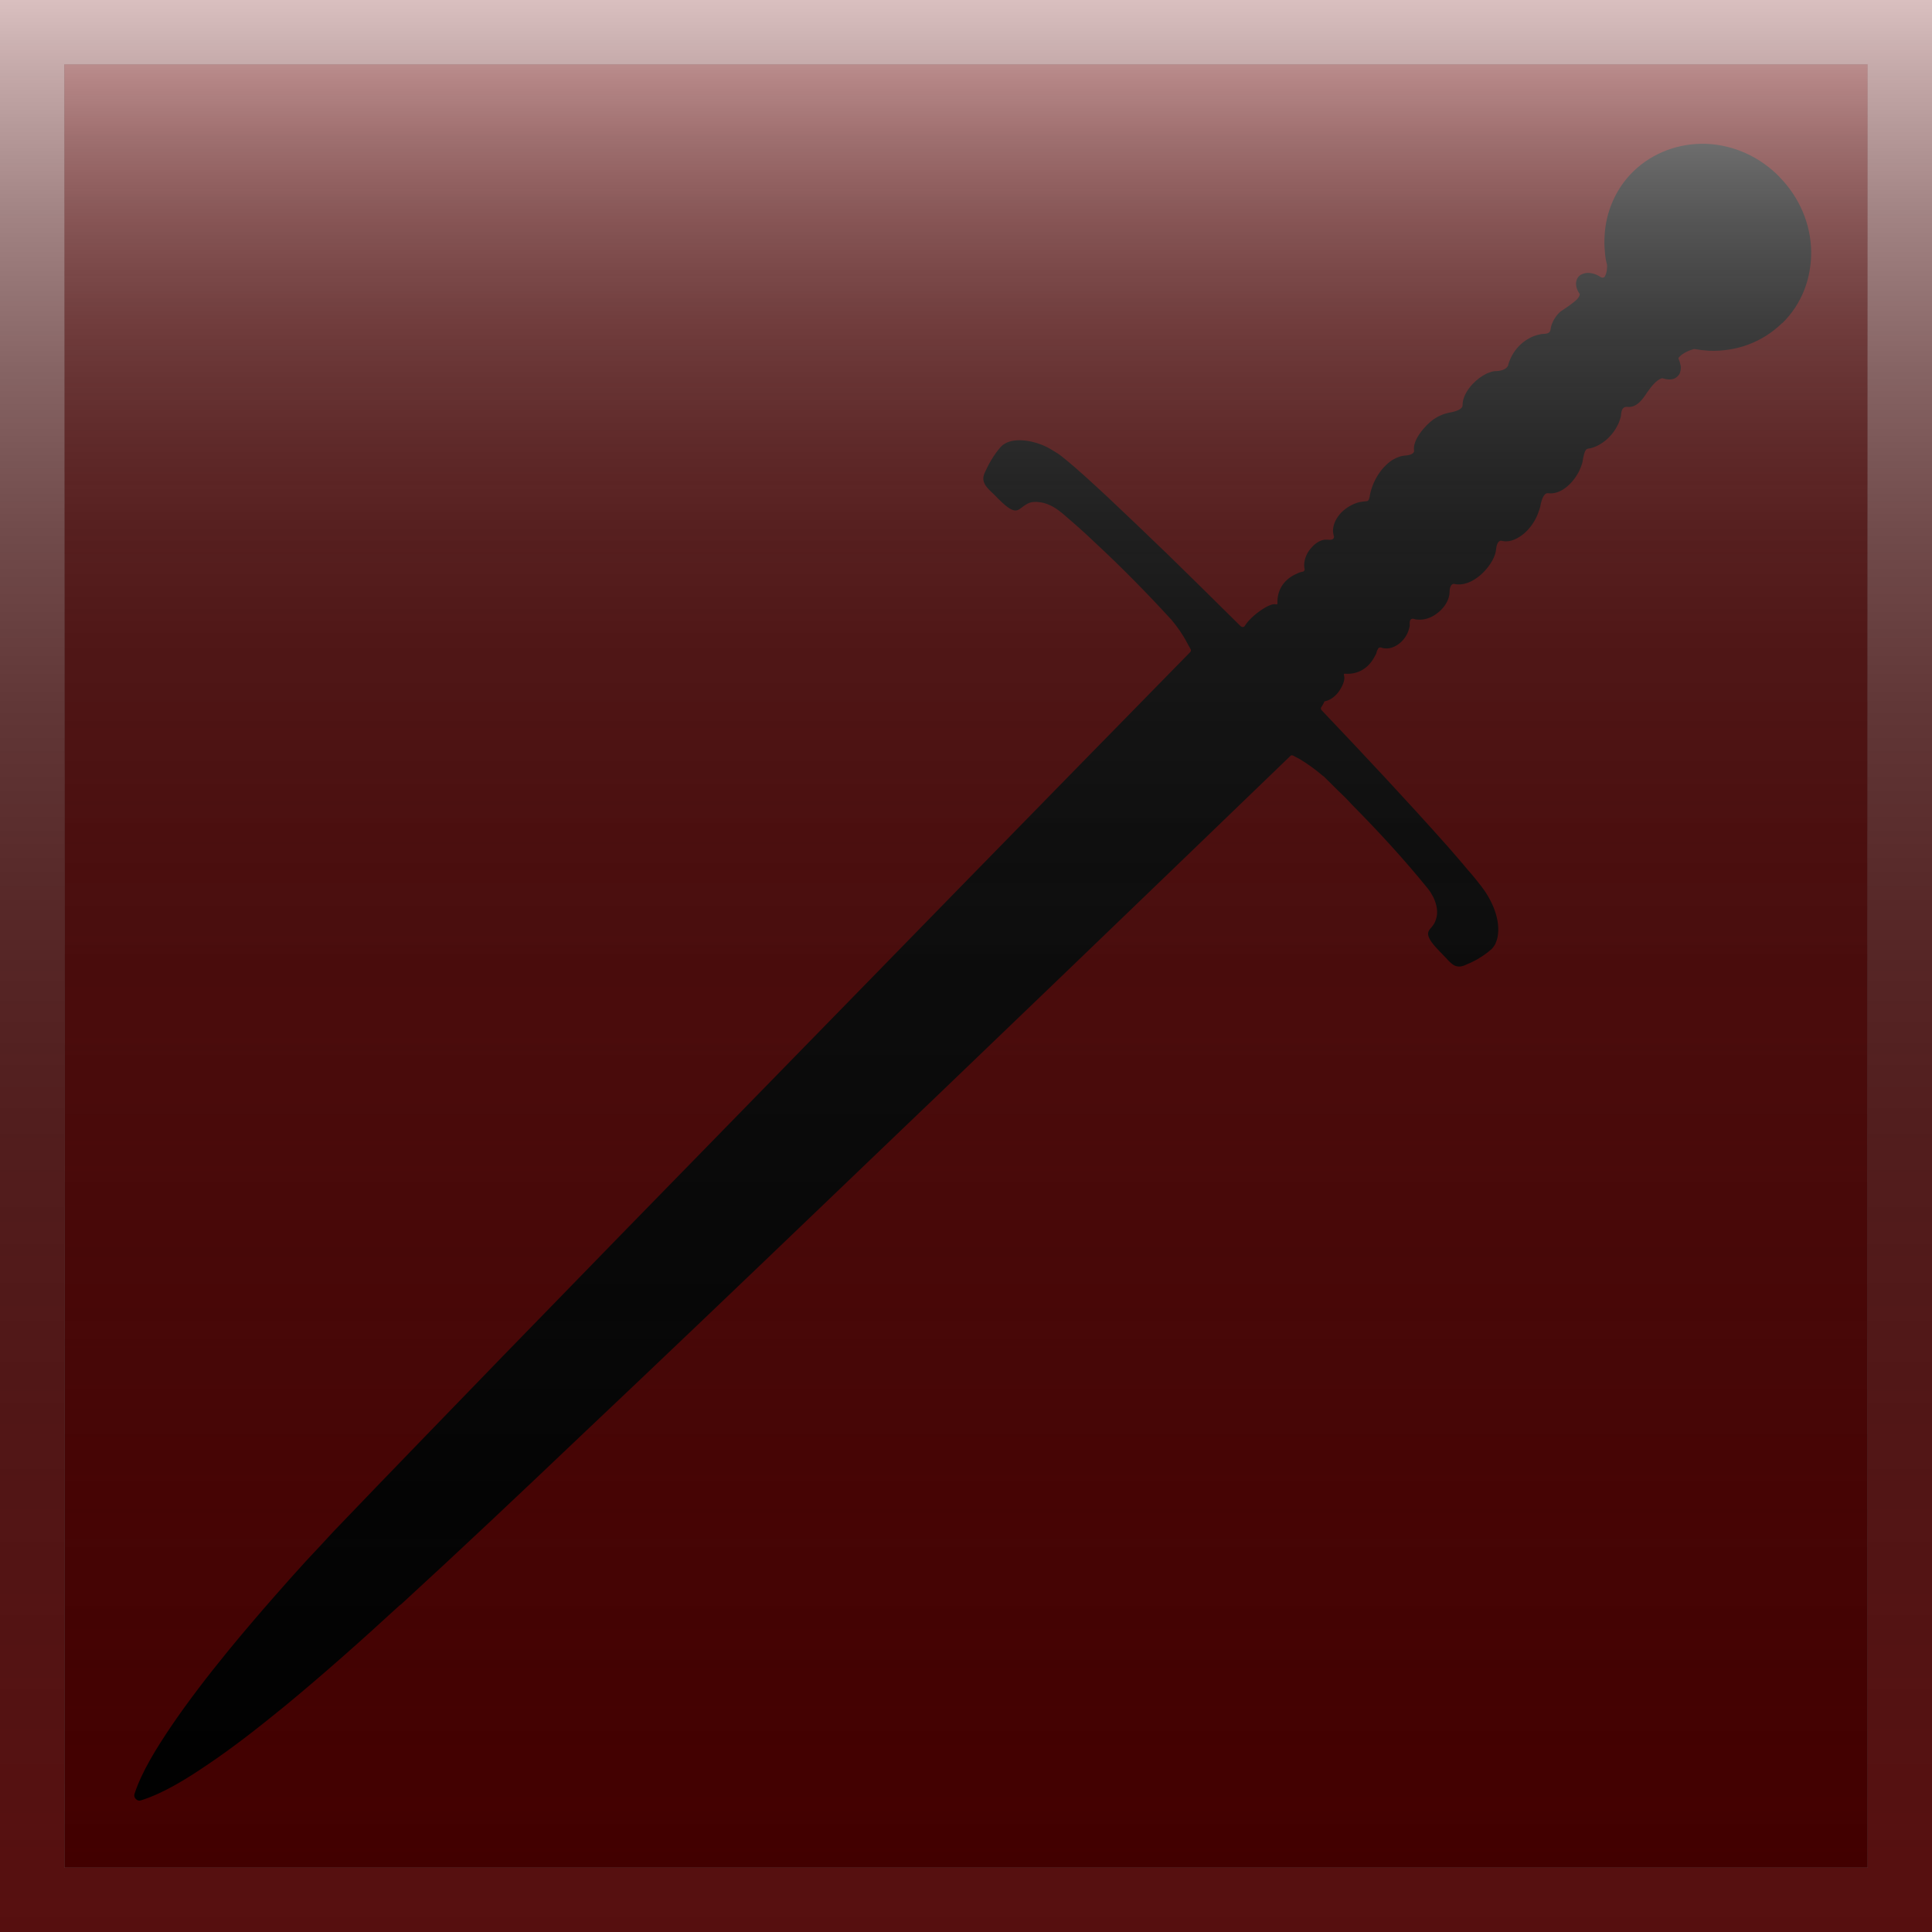 <?xml version="1.0" encoding="utf-8"?>
<!-- Generator: Adobe Illustrator 15.1.0, SVG Export Plug-In . SVG Version: 6.00 Build 0)  -->
<!DOCTYPE svg PUBLIC "-//W3C//DTD SVG 1.1//EN" "http://www.w3.org/Graphics/SVG/1.1/DTD/svg11.dtd">
<svg version="1.1" id="Layer_1" xmlns="http://www.w3.org/2000/svg" xmlns:xlink="http://www.w3.org/1999/xlink" x="0px" y="0px"
	 width="50px" height="50px" viewBox="125 125 50 50" enable-background="new 125 125 50 50" xml:space="preserve">
<rect x="125" y="125" width="50" height="50" fill="#808080" stroke="none"/>
<g id="Dagger">
	<g>
		<rect x="126.667" y="126.667" fill="#660000" width="46.667" height="46.667"/>
		<g id="stroke_4_">
			<path fill="#660000" d="M173.333,126.667v46.667h-46.667v-46.667H173.333 M175,125h-1.136h-45.453H125v1.136v45.453V175h3.412
				h45.453H175v-3.411v-45.453V125L175,125z"/>
			
				<linearGradient id="SVGID_1_" gradientUnits="userSpaceOnUse" x1="1023" y1="-1016" x2="1023" y2="-966" gradientTransform="matrix(1 0 0 -1 -873 -841)">
				<stop  offset="0" style="stop-color:#333333;stop-opacity:0.3"/>
				<stop  offset="0.27" style="stop-color:#353535;stop-opacity:0.421"/>
				<stop  offset="0.417" style="stop-color:#3D3D3D;stop-opacity:0.487"/>
				<stop  offset="0.534" style="stop-color:#4B4B4B;stop-opacity:0.54"/>
				<stop  offset="0.635" style="stop-color:#5E5E5E;stop-opacity:0.586"/>
				<stop  offset="0.726" style="stop-color:#787878;stop-opacity:0.627"/>
				<stop  offset="0.81" style="stop-color:#979797;stop-opacity:0.665"/>
				<stop  offset="0.888" style="stop-color:#BBBBBB;stop-opacity:0.7"/>
				<stop  offset="0.961" style="stop-color:#E5E5E5;stop-opacity:0.732"/>
				<stop  offset="1" style="stop-color:#FFFFFF;stop-opacity:0.75"/>
			</linearGradient>
			<path fill="url(#SVGID_1_)" d="M173.333,126.667v46.667h-46.667v-46.667H173.333 M175,125h-1.136h-45.453H125v1.136v45.453V175
				h3.412h45.453H175v-3.411v-45.453V125L175,125z"/>
		</g>
	</g>
	<g id="Dagger_1_">
		<path d="M158.06,140.619L158.06,140.619c0-0.007,0-0.007,0-0.007v-0.006c-0.01-0.319,0.149-0.576,0.43-0.726
			c0.039-0.017,0.072-0.033,0.111-0.052c0.029-0.01,0.059-0.023,0.091-0.029l0,0l0,0l0,0c0.013,0,0.026-0.006,0.032-0.006
			c0.036-0.013,0.049-0.059,0.036-0.085l0,0l0,0c-0.004,0-0.004-0.006-0.004-0.006v-0.006c-0.006-0.046-0.006-0.095,0-0.14
			c0.02-0.14,0.085-0.277,0.183-0.381c0.085-0.098,0.202-0.189,0.339-0.208c0.032,0,0.062,0,0.091,0
			c0.049,0.007,0.13,0.007,0.149-0.045h0.007c-0.007,0-0.007,0-0.007,0v-0.006c0.007-0.013,0.007-0.023,0.007-0.033
			c-0.007-0.01,0,0-0.007-0.01c-0.006-0.042-0.02-0.088-0.02-0.133c0-0.183,0.092-0.345,0.215-0.476
			c0.124-0.124,0.287-0.221,0.459-0.267c0.062-0.013,0.124-0.019,0.192-0.026c0.062,0,0.071-0.068,0.085-0.124v-0.013
			c0.064-0.358,0.279-0.729,0.586-0.931c0.059-0.033,0.107-0.059,0.169-0.078c0.049-0.02,0.098-0.029,0.156-0.036h0.014
			c0.064-0.003,0.179-0.023,0.215-0.088c0.006-0.003,0.006-0.013,0.006-0.02l0,0v-0.02c0,0,0,0,0-0.003l0,0l0,0c0,0,0,0,0-0.003l0,0
			c-0.039-0.28,0.293-0.648,0.502-0.801c0.064-0.039,0.123-0.079,0.188-0.104c0.068-0.032,0.137-0.052,0.208-0.068l0,0
			c0.092-0.013,0.251-0.049,0.326-0.121c0.013-0.013,0.032-0.039,0.032-0.065l0,0v-0.006l0,0v-0.007c0-0.299,0.28-0.615,0.527-0.762
			c0.052-0.029,0.098-0.059,0.163-0.078c0.055-0.022,0.11-0.039,0.169-0.039l0,0h0.01c0.107-0.003,0.264-0.036,0.312-0.147v-0.003
			v-0.003h0.004l-0.007-0.003h0.003l0.007-0.032v0.003c0.101-0.329,0.335-0.589,0.651-0.719c0.045-0.013,0.088-0.032,0.137-0.039
			c0.039-0.013,0.074-0.02,0.113-0.02l0,0c0.111-0.003,0.183-0.022,0.192-0.136l0,0v-0.007l0,0c0.029-0.166,0.14-0.345,0.267-0.446
			l0,0l0,0l0,0l0.007-0.003c0.127-0.085,0.296-0.195,0.407-0.303c0.035-0.042,0.059-0.072,0.071-0.124c0.007-0.003,0-0.006,0-0.013
			c-0.075-0.104-0.124-0.238-0.081-0.361c0.02-0.059,0.049-0.098,0.101-0.133c0.052-0.029,0.11-0.049,0.173-0.052
			c0.127-0.006,0.25,0.042,0.361,0.114c0.02,0.006,0.032,0.013,0.045,0.006c0.023,0,0.039-0.013,0.049-0.026
			c0.049-0.088,0.068-0.222,0.056-0.316l0,0l-0.007-0.023l0,0c-0.029-0.11-0.042-0.221-0.049-0.332
			c-0.013-0.12-0.013-0.244-0.006-0.368c0.029-0.635,0.289-1.237,0.745-1.683c0.505-0.488,1.182-0.735,1.885-0.713
			c0.723,0.029,1.394,0.342,1.897,0.856l0,0v0.003c0.508,0.518,0.808,1.201,0.82,1.924c0.007,0.7-0.244,1.367-0.748,1.859l0,0
			h-0.007c-0.508,0.495-1.179,0.739-1.882,0.713c-0.123-0.006-0.247-0.02-0.374-0.042c-0.01-0.003-0.022,0-0.029,0
			c-0.13,0.036-0.273,0.101-0.371,0.199c-0.022,0.02-0.032,0.049-0.013,0.072c0.022,0.052,0.035,0.11,0.049,0.169
			c0.006,0.065-0.004,0.14-0.033,0.202c-0.035,0.059-0.081,0.098-0.143,0.124c-0.095,0.033-0.205,0.02-0.3-0.013
			c-0.003,0-0.01,0-0.01,0c-0.149,0.042-0.286,0.231-0.371,0.349l-0.01,0.013c-0.117,0.179-0.267,0.4-0.505,0.381
			c-0.104-0.013-0.156,0.042-0.172,0.179l0,0v0.003l0,0c0,0.045-0.014,0.098-0.029,0.14c-0.014,0.049-0.033,0.101-0.059,0.146
			c-0.137,0.283-0.404,0.531-0.717,0.605l0,0h-0.017c-0.022,0.007-0.049,0.007-0.067,0.02c-0.065,0.039-0.092,0.234-0.104,0.296l0,0
			c-0.007,0.052-0.023,0.107-0.046,0.16c-0.025,0.059-0.045,0.117-0.078,0.169c-0.149,0.267-0.449,0.56-0.774,0.515
			c-0.007,0-0.007,0-0.007,0h-0.006l0,0l0,0c-0.02-0.003-0.053,0.016-0.065,0.029c-0.071,0.068-0.11,0.225-0.124,0.322
			c-0.013,0.045-0.025,0.091-0.045,0.137c-0.068,0.205-0.205,0.41-0.371,0.553c-0.144,0.121-0.346,0.234-0.541,0.199
			c-0.013,0-0.025-0.003-0.032-0.007c-0.02-0.003-0.026-0.003-0.032-0.003c-0.092,0.01-0.114,0.153-0.121,0.221
			c0,0.02-0.01,0.039-0.01,0.065c-0.039,0.199-0.201,0.42-0.348,0.56c-0.173,0.163-0.407,0.303-0.648,0.283
			c-0.025,0-0.049-0.003-0.071-0.01c-0.092-0.02-0.127,0.104-0.127,0.202c0,0.052-0.007,0.098-0.02,0.14
			c-0.043,0.159-0.156,0.303-0.28,0.4c-0.13,0.107-0.296,0.182-0.466,0.182c-0.055,0-0.104,0-0.156-0.02l0,0
			c-0.088-0.023-0.117,0.045-0.11,0.137c0.007,0.039-0.007,0.084-0.02,0.127c-0.032,0.121-0.104,0.241-0.198,0.329
			c-0.095,0.091-0.225,0.166-0.368,0.172c-0.052,0-0.101-0.003-0.149-0.023h-0.007l0,0l0,0l0,0
			c-0.052-0.013-0.078,0.017-0.091,0.062v0.003l-0.007,0.003l0,0c-0.013,0.029-0.02,0.062-0.025,0.088
			c-0.02,0.039-0.039,0.072-0.062,0.111c-0.149,0.267-0.413,0.43-0.729,0.41h-0.01l0,0l0,0l0,0
			c-0.039-0.006-0.046,0.013-0.033,0.045c0,0.01,0,0.023,0.007,0.033c0.013,0.12-0.065,0.267-0.13,0.365
			c-0.085,0.124-0.215,0.234-0.358,0.267c-0.007,0-0.013,0-0.02,0.007c-0.007,0-0.01,0-0.013,0.013
			c-0.014,0.036-0.033,0.072-0.059,0.111c0,0-0.007,0.013-0.01,0.013c-0.026,0.032-0.02,0.065,0.003,0.091
			c1.101,1.159,2.204,2.334,3.269,3.532c0.169,0.196,0.345,0.394,0.508,0.593c0.13,0.143,0.247,0.293,0.367,0.446l0.004,0.007
			c0.267,0.348,0.494,0.859,0.403,1.302c-0.013,0.062-0.036,0.117-0.059,0.176c-0.032,0.052-0.065,0.098-0.104,0.137h-0.006
			c-0.102,0.098-0.225,0.172-0.346,0.248c-0.11,0.062-0.228,0.117-0.348,0.166c-0.088,0.033-0.166,0.036-0.248,0
			c-0.081-0.042-0.162-0.127-0.218-0.192l-0.078-0.081c-0.104-0.107-0.3-0.3-0.358-0.433l0,0v-0.003v-0.003l0,0l-0.006-0.006
			c-0.053-0.124-0.02-0.182,0.064-0.273c0.053-0.065,0.085-0.114,0.111-0.195c0.071-0.192,0.02-0.41-0.068-0.589
			c-0.02-0.039-0.049-0.081-0.068-0.12c-0.026-0.036-0.049-0.072-0.082-0.111l0,0c-0.614-0.755-1.272-1.471-1.953-2.158
			c-0.117-0.13-0.244-0.257-0.377-0.381c-0.114-0.117-0.238-0.234-0.355-0.352l-0.013-0.006l0,0
			c-0.198-0.169-0.403-0.319-0.622-0.449c-0.055-0.026-0.107-0.056-0.156-0.082c-0.029-0.01-0.062-0.01-0.074,0.013
			c-3.998,3.857-7.999,7.705-12.016,11.546c-2.119,2.032-4.235,4.053-6.367,6.068c-1.533,1.458-3.069,2.91-4.625,4.336l-0.052,0.039
			c-0.97,0.892-1.959,1.773-2.979,2.613c-0.647,0.527-1.312,1.052-2.002,1.514c-0.498,0.339-1.126,0.733-1.709,0.912
			c-0.045,0.013-0.094,0-0.127-0.039c-0.036-0.036-0.049-0.085-0.032-0.134c0.188-0.579,0.579-1.194,0.918-1.702
			c0.468-0.693,0.989-1.364,1.517-2.012c0.384-0.466,0.765-0.915,1.162-1.367c0.277-0.319,0.56-0.632,0.837-0.938
			c0.234-0.251,0.476-0.505,0.703-0.755l0.006-0.007c1.458-1.523,2.927-3.034,4.388-4.544c2.044-2.104,4.079-4.193,6.123-6.283
			c3.883-3.981,7.77-7.962,11.663-11.934c0.022-0.02,0.029-0.049,0.017-0.075c-0.029-0.056-0.062-0.104-0.088-0.157
			c-0.117-0.228-0.261-0.429-0.427-0.628c-0.003,0-0.003,0-0.003,0c-0.632-0.69-1.293-1.361-1.979-1.996
			c-0.137-0.133-0.276-0.26-0.42-0.387c-0.137-0.124-0.286-0.248-0.427-0.371l-0.013-0.007c-0.17-0.143-0.381-0.254-0.6-0.267
			c-0.038-0.006-0.074,0-0.11,0c-0.032,0-0.071,0.007-0.104,0.02l0,0c-0.078,0.03-0.13,0.068-0.195,0.117
			c-0.094,0.075-0.156,0.111-0.273,0.056c-0.137-0.062-0.338-0.271-0.442-0.378l-0.078-0.075c-0.071-0.068-0.149-0.143-0.182-0.228
			c-0.039-0.084-0.033-0.159,0-0.25c0.055-0.114,0.107-0.231,0.175-0.342c0.072-0.121,0.153-0.238,0.248-0.345
			c0.244-0.267,0.765-0.176,1.055-0.059c0.101,0.039,0.188,0.084,0.273,0.137c0.091,0.052,0.195,0.117,0.276,0.186l0.007,0.006
			c0.396,0.316,0.777,0.677,1.148,1.019c0.527,0.495,1.049,0.996,1.576,1.504c0.625,0.612,1.256,1.23,1.878,1.849
			c0.017,0.013,0.036,0.019,0.056,0.019c0.022-0.003,0.039-0.013,0.049-0.032c0.12-0.189,0.349-0.371,0.537-0.479
			c0.036-0.023,0.085-0.042,0.134-0.062c0.032-0.013,0.074-0.02,0.107-0.02l0,0l0,0C158.021,140.645,158.066,140.645,158.06,140.619
			L158.06,140.619z"/>
		<path d="M171.035,133.255c0.481-0.466,0.729-1.101,0.71-1.771c-0.007-0.69-0.293-1.344-0.775-1.836h-0.003l0,0
			c-0.485-0.495-1.13-0.791-1.816-0.82c-0.667-0.026-1.312,0.208-1.79,0.677c-0.437,0.43-0.684,0.996-0.71,1.605
			c-0.007,0.114-0.003,0.231,0.007,0.348c0.006,0.117,0.022,0.228,0.055,0.342l0,0l0.007,0.026v0.022
			c0.046,0.199,0.114,0.384,0.208,0.566c0.02,0.033,0.033,0.068,0.06,0.101c0.117,0.218,0.27,0.42,0.442,0.602l0,0h0.006
			c0.479,0.482,1.14,0.791,1.816,0.82C169.909,133.958,170.554,133.727,171.035,133.255L171.035,133.255L171.035,133.255z"/>
		<path d="M158.698,144.505c0.228,0.136,0.445,0.293,0.642,0.462c0.003,0.003,0.003,0.003,0.003,0.003l0,0l0,0l0.013,0.01
			c0.121,0.117,0.241,0.234,0.358,0.352c0.123,0.13,0.257,0.254,0.378,0.381c0.684,0.693,1.348,1.416,1.963,2.171l0.003,0.003
			c0.029,0.039,0.059,0.075,0.085,0.121c0.025,0.042,0.055,0.085,0.074,0.13c0.102,0.208,0.16,0.465,0.075,0.69
			c-0.036,0.094-0.075,0.156-0.137,0.228c-0.046,0.052-0.072,0.081-0.043,0.146l0,0l0,0v0.01l0,0c0.056,0.117,0.248,0.306,0.342,0.4
			l0.072,0.084c0.052,0.052,0.127,0.127,0.188,0.16c0.052,0.023,0.095,0.016,0.149,0c0.111-0.045,0.222-0.101,0.329-0.16
			c0.117-0.068,0.231-0.14,0.329-0.231v-0.003c0.032-0.026,0.059-0.062,0.071-0.101c0.026-0.045,0.043-0.091,0.059-0.149
			c0.082-0.404-0.137-0.879-0.384-1.191v-0.006c-0.117-0.156-0.241-0.3-0.361-0.443c-0.173-0.202-0.342-0.397-0.521-0.586
			c-1.098-1.237-2.24-2.455-3.379-3.656l-0.004-0.003c-0.325-0.345-0.65-0.687-0.979-1.028l0,0
			c-0.947-0.957-1.911-1.895-2.881-2.835c-0.521-0.504-1.042-1.006-1.569-1.501c-0.361-0.345-0.748-0.703-1.139-1.019v-0.01
			c-0.085-0.065-0.18-0.127-0.268-0.183c-0.078-0.049-0.169-0.088-0.25-0.124c-0.248-0.098-0.713-0.195-0.922,0.029
			c-0.091,0.094-0.172,0.205-0.234,0.316c-0.064,0.107-0.123,0.215-0.169,0.332c-0.022,0.049-0.029,0.098-0.007,0.143
			c0.033,0.065,0.104,0.137,0.163,0.189l0.013,0.013l0.065,0.065c0.091,0.091,0.29,0.299,0.403,0.348
			c0.065,0.036,0.098,0.003,0.146-0.039c0.075-0.062,0.141-0.101,0.231-0.134l0,0l0,0l0,0l0,0l0,0
			c0.046-0.013,0.085-0.026,0.13-0.032c0.053,0,0.088,0,0.137,0c0.241,0.013,0.488,0.143,0.664,0.293l0.02,0.016
			c0.144,0.121,0.287,0.244,0.43,0.368c0.137,0.13,0.28,0.261,0.424,0.388c0.684,0.641,1.354,1.312,1.988,2.008h0.004l0,0l0,0
			c0.166,0.205,0.315,0.417,0.439,0.651c0.107,0.183,0.191,0.378,0.26,0.58c0.17,0.488,0.349,1.074,0.397,1.588
			c0.003,0.033,0.026,0.059,0.056,0.059c0.475,0.056,1.002,0.222,1.451,0.381C158.255,144.284,158.464,144.369,158.698,144.505z"/>
		<path d="M163.288,149.635c0.042-0.026,0.081-0.052,0.117-0.084c0.013-0.006,0.013-0.013,0.013-0.026
			c-0.007-0.006-0.02-0.006-0.026,0c-0.094,0.052-0.204,0.104-0.309,0.143c-0.049,0.02-0.095,0.023-0.144,0
			c-0.068-0.032-0.137-0.107-0.186-0.163l-0.081-0.082c-0.088-0.098-0.283-0.29-0.342-0.404l0,0v-0.006l0,0l0,0
			c-0.032-0.068,0-0.094,0.042-0.149c0.062-0.068,0.104-0.137,0.137-0.225c0.075-0.228,0.023-0.482-0.081-0.687
			c-0.032-0.042-0.049-0.088-0.075-0.127c-0.029-0.042-0.055-0.082-0.088-0.124l0,0h-0.006c-0.612-0.758-1.283-1.491-1.967-2.181
			c-0.127-0.13-0.254-0.257-0.384-0.384c-0.117-0.117-0.241-0.241-0.358-0.352l-0.013-0.006l0,0l0,0l0,0l0,0
			c-0.208-0.176-0.417-0.332-0.645-0.469c-0.234-0.137-0.446-0.221-0.7-0.316c-0.449-0.166-0.973-0.335-1.448-0.394
			c-0.025-0.003-0.052-0.026-0.059-0.059c-0.056-0.517-0.234-1.1-0.406-1.588c-0.068-0.202-0.153-0.397-0.258-0.583
			c-0.13-0.231-0.286-0.446-0.455-0.651l0,0l0,0v-0.007c-0.632-0.693-1.303-1.37-1.989-2.015c-0.141-0.13-0.283-0.261-0.434-0.388
			c-0.137-0.127-0.279-0.25-0.423-0.374l-0.013-0.01c-0.189-0.157-0.43-0.283-0.671-0.3c-0.045-0.003-0.091-0.003-0.137,0.003
			c-0.039,0-0.088,0.01-0.123,0.026l0,0c-0.007,0-0.007,0-0.007,0l0,0l0,0c-0.091,0.033-0.156,0.072-0.228,0.134
			c-0.052,0.042-0.078,0.068-0.15,0.036c-0.11-0.049-0.312-0.26-0.399-0.348l-0.068-0.068l-0.02-0.013
			c-0.053-0.052-0.124-0.124-0.156-0.189c-0.026-0.052-0.02-0.098,0-0.143c0.006-0.013,0.013-0.026,0.019-0.039
			c0-0.006,0-0.02-0.006-0.026c-0.013,0-0.02,0-0.026,0.006c-0.049,0.085-0.091,0.176-0.13,0.26v0.007
			c0,0.02,0.007,0.032,0.013,0.055c0.033,0.068,0.104,0.14,0.156,0.192l0.02,0.02l0.062,0.068c0.091,0.088,0.296,0.3,0.4,0.345
			c0.071,0.036,0.101,0.01,0.152-0.036c0.068-0.065,0.134-0.104,0.229-0.133l0,0l0,0l0,0l0,0l0,0
			c0.042-0.013,0.087-0.023,0.133-0.023c0.039-0.01,0.085-0.01,0.131-0.006c0.24,0.016,0.488,0.146,0.67,0.303l0.013,0.01
			c0.15,0.127,0.287,0.254,0.43,0.374c0.146,0.127,0.29,0.257,0.427,0.388c0.693,0.645,1.357,1.321,1.996,2.015h0.003l0,0l0,0
			c0.173,0.205,0.322,0.42,0.452,0.658c0.102,0.182,0.189,0.375,0.261,0.58c0.169,0.485,0.349,1.071,0.403,1.585
			c0.007,0.032,0.033,0.055,0.059,0.059c0.476,0.062,1.003,0.228,1.449,0.391c0.254,0.091,0.465,0.182,0.699,0.319
			c0.222,0.134,0.442,0.29,0.645,0.462l0,0l0,0l0,0l0.013,0.013c0.117,0.114,0.241,0.234,0.358,0.352
			c0.13,0.127,0.257,0.254,0.381,0.378c0.687,0.696,1.357,1.429,1.976,2.181l0,0c0.033,0.039,0.065,0.082,0.092,0.124
			c0.025,0.045,0.052,0.084,0.071,0.13c0.104,0.208,0.163,0.462,0.081,0.687c-0.032,0.094-0.074,0.153-0.137,0.225
			c-0.039,0.052-0.068,0.078-0.039,0.149l0,0l0,0l0.007,0.007l0,0c0.049,0.11,0.244,0.306,0.335,0.403l0.075,0.085
			c0.052,0.052,0.124,0.124,0.188,0.156c0.056,0.026,0.098,0.02,0.153,0C163.066,149.746,163.184,149.697,163.288,149.635
			L163.288,149.635z"/>
		<path d="M159.141,143.07c-0.26-0.283-0.488-0.609-0.671-0.96l-0.228,0.221c0.264,0.277,0.531,0.56,0.795,0.837
			c0.02,0.02,0.039,0.026,0.059,0.023c0.025-0.003,0.045-0.017,0.052-0.039c0.003-0.007,0.003-0.007,0.01-0.013
			C159.16,143.119,159.157,143.089,159.141,143.07L159.141,143.07z M158.562,142.018l0.553-0.547
			c0.13,0.323,0.303,0.619,0.515,0.863c0.045,0.059,0.059,0.16,0.045,0.231c-0.013,0.075-0.067,0.163-0.098,0.218
			c-0.071,0.104-0.182,0.199-0.299,0.225c-0.004,0-0.014,0-0.014,0.007c-0.006,0-0.013-0.007-0.013-0.007
			C158.972,142.708,158.74,142.376,158.562,142.018L158.562,142.018z M159.212,141.383c0.137,0.335,0.307,0.642,0.527,0.896
			c0.032,0.026,0.134,0.02,0.176,0.02c0.238-0.007,0.43-0.137,0.541-0.349c0.025-0.032,0.032-0.068,0.045-0.094
			c0.029-0.052,0.088-0.198,0.056-0.234c-0.205-0.225-0.404-0.605-0.56-0.996L159.212,141.383L159.212,141.383z M160.085,140.524
			l0.748-0.726c0.141,0.397,0.332,0.765,0.57,1.071c0.016,0.023,0.016,0.056,0,0.078c-0.033,0.056-0.043,0.121-0.039,0.189
			c0.006,0.029-0.004,0.062-0.01,0.091c-0.026,0.101-0.092,0.198-0.163,0.27c-0.085,0.072-0.186,0.13-0.3,0.137
			c-0.032,0.003-0.143-0.006-0.179-0.039C160.452,141.377,160.228,140.879,160.085,140.524L160.085,140.524z M160.925,139.707
			c0.152,0.423,0.352,0.823,0.618,1.139c0.017,0.013,0.032,0.02,0.046,0.023c0.013,0,0.032,0.01,0.045,0.01l0,0l0,0
			c0.004,0,0.004,0,0.004,0l0,0c0.032,0.013,0.074,0.013,0.113,0.013c0.15,0,0.287-0.068,0.391-0.156
			c0.104-0.085,0.205-0.208,0.234-0.339c0.02-0.032,0.026-0.071,0.026-0.104c-0.007-0.084,0.007-0.182,0.059-0.254
			c0.017-0.026,0.01-0.059-0.02-0.078c-0.231-0.254-0.417-0.716-0.547-1.208L160.925,139.707L160.925,139.707z M161.999,138.659
			l1.139-1.113c0.124,0.531,0.307,1.029,0.547,1.302c0.026,0.026,0.026,0.062,0.007,0.084c-0.056,0.072-0.075,0.169-0.081,0.257
			c0,0.013-0.004,0.029-0.007,0.042c-0.042,0.179-0.192,0.375-0.315,0.498c-0.15,0.14-0.352,0.267-0.561,0.251
			c-0.02,0-0.039-0.003-0.055-0.01h-0.004c-0.006,0-0.013,0-0.02,0c-0.013-0.003-0.02-0.007-0.025-0.017
			C162.344,139.753,162.142,139.212,161.999,138.659L161.999,138.659z M163.242,137.441c0.098,0.452,0.286,1.133,0.615,1.399
			c0.02,0.007,0.062,0.023,0.081,0.026c0.156,0.029,0.325-0.072,0.437-0.176c0.149-0.13,0.273-0.312,0.338-0.498
			c0.014-0.036,0.023-0.075,0.036-0.114c0.022-0.117,0.062-0.26,0.14-0.365c0.02-0.026,0.02-0.062-0.006-0.084
			c-0.28-0.283-0.473-0.729-0.6-1.205L163.242,137.441L163.242,137.441z M164.382,136.322l0.996-0.97
			c0.13,0.453,0.309,0.892,0.547,1.159c0.02,0.022,0.02,0.052,0.006,0.071c-0.039,0.082-0.064,0.208-0.078,0.293l-0.003,0.007l0,0
			c-0.01,0.045-0.023,0.091-0.036,0.137c-0.025,0.052-0.045,0.104-0.071,0.149c-0.124,0.218-0.378,0.492-0.658,0.453l0,0
			c0,0,0-0.003-0.006-0.003c-0.02-0.003-0.026-0.006-0.039-0.02C164.69,137.311,164.499,136.758,164.382,136.322L164.382,136.322z
			 M165.481,135.25c0.124,0.476,0.316,0.941,0.561,1.201c0.02,0.02,0.039,0.026,0.062,0.02c0.007,0,0.007-0.006,0.013-0.006h0.017
			c0.276-0.065,0.511-0.287,0.632-0.541c0.02-0.039,0.042-0.081,0.052-0.127c0.013-0.036,0.026-0.075,0.026-0.114l0,0v-0.003l0,0
			l0,0c0.013-0.068,0.025-0.153,0.071-0.211c0.013-0.03,0.01-0.068-0.013-0.085c-0.28-0.238-0.469-0.592-0.605-0.931L165.481,135.25
			L165.481,135.25z M166.394,134.355l0.742-0.726c0.286,0.302,0.546,0.635,0.765,0.973c0.01,0.016,0.017,0.033,0.01,0.052
			c0,0.013-0.017,0.026-0.032,0.042c-0.131,0.075-0.251,0.225-0.332,0.349l-0.014,0.013c-0.091,0.137-0.228,0.355-0.413,0.326
			c-0.003,0-0.006,0-0.006-0.003C166.79,135.189,166.56,134.792,166.394,134.355z M158.47,142.113
			c-0.208-0.407-0.345-0.843-0.4-1.283c-0.003-0.036-0.029-0.062-0.062-0.062c-0.007,0-0.013,0-0.02,0
			c-0.02,0-0.049,0.006-0.062,0.013c-0.039,0.017-0.075,0.033-0.107,0.052c-0.186,0.098-0.446,0.299-0.521,0.488
			c-0.013,0.026-0.006,0.059,0.007,0.075c0.273,0.27,0.547,0.537,0.808,0.808l0,0l0.123,0.127L158.47,142.113L158.47,142.113z
			 M167.136,133.629l-0.742,0.726c-0.195-0.515-0.297-1.094-0.346-1.504c-0.006-0.026,0.007-0.049,0.033-0.068
			c0.02-0.01,0.049-0.01,0.071,0C166.504,133.021,166.836,133.307,167.136,133.629L167.136,133.629z M166.296,134.45
			c-0.017-0.049-0.036-0.088-0.049-0.133c-0.153-0.443-0.258-0.925-0.316-1.39c0-0.023-0.013-0.042-0.039-0.055
			c-0.02-0.007-0.049,0-0.068,0.013c-0.107,0.091-0.225,0.176-0.348,0.254c-0.007,0,0.006,0,0,0
			c-0.104,0.091-0.199,0.228-0.219,0.361c-0.003,0.007,0,0-0.003,0.007c0,0.029-0.007,0.049-0.01,0.071
			c0.003,0.003,0.003,0.003,0.003,0.003h-0.003l0,0l0,0c-0.01,0.072-0.01,0.166-0.004,0.241c0.007,0.13,0.017,0.261,0.033,0.391
			c0.035,0.28,0.104,0.658,0.208,1.039L166.296,134.45L166.296,134.45z M165.378,135.345l-0.996,0.977l-0.014-0.045
			c-0.104-0.41-0.169-0.836-0.198-1.256c-0.013-0.127-0.02-0.254-0.026-0.384c-0.003-0.055,0-0.111,0-0.166c0-0.003,0-0.01,0-0.013
			c0.007-0.003,0.007-0.006,0.007-0.01c0-0.006,0,0,0-0.003c0.088-0.29,0.293-0.524,0.58-0.642c0.035-0.013,0.074-0.026,0.117-0.036
			c0.035-0.003,0.068-0.01,0.094-0.01l0,0c0.032,0,0.059-0.003,0.085-0.01c0.02,0,0.039,0.003,0.052,0.013
			c0.026,0.013,0.032,0.029,0.032,0.049c0,0.013,0,0.02,0,0.026c0.007,0.13,0.017,0.267,0.036,0.397
			C165.188,134.538,165.267,134.948,165.378,135.345L165.378,135.345z M164.28,136.426c-0.133-0.485-0.204-0.999-0.237-1.39
			c-0.007-0.101-0.013-0.202-0.013-0.306c0-0.02-0.02-0.039-0.036-0.049c-0.017-0.013-0.036-0.02-0.062-0.007
			c-0.068,0.023-0.144,0.036-0.209,0.039h-0.006l0,0c0,0,0,0-0.004,0c-0.049,0.003-0.088,0.013-0.137,0.029
			c-0.049,0.023-0.101,0.042-0.146,0.068c-0.208,0.13-0.449,0.397-0.462,0.651c0,0.013,0,0,0,0.007c0,0.006,0,0.013,0,0.02
			c0,0.013,0,0,0,0.006c0.007,0.013,0,0.029,0.007,0.042c0.039,0.589,0.11,1.188,0.23,1.768l0.03,0.13L164.28,136.426
			L164.28,136.426z M163.138,137.545l-1.146,1.113c-0.117-0.485-0.198-0.977-0.234-1.276c-0.02-0.149-0.032-0.299-0.039-0.446
			c-0.007-0.075-0.013-0.157-0.007-0.231c0-0.01,0,0.006,0-0.006c0.007-0.02,0.014-0.045,0-0.068l0,0v-0.003
			c-0.035-0.231,0.28-0.56,0.456-0.68c0.052-0.036,0.11-0.068,0.169-0.101c0.053-0.02,0.111-0.039,0.173-0.052l0,0l0,0l0,0
			c0.004,0,0.004,0,0.004,0c0.091-0.02,0.182-0.039,0.26-0.075c0.026-0.01,0.046-0.01,0.065,0.003s0.032,0.026,0.032,0.052
			C162.907,136.211,162.981,136.901,163.138,137.545L163.138,137.545z M161.895,138.756c-0.137-0.488-0.215-1.009-0.254-1.36
			c-0.02-0.15-0.039-0.3-0.046-0.449c0-0.02-0.006-0.036-0.025-0.045c-0.023-0.013-0.039-0.02-0.056-0.013
			c-0.049,0.013-0.091,0.013-0.133,0.02h-0.004h-0.01c-0.046,0.003-0.085,0.013-0.12,0.026c-0.049,0.02-0.102,0.042-0.144,0.072
			c-0.28,0.176-0.479,0.514-0.53,0.84l-0.004,0.013c-0.007,0.029-0.007,0.059-0.022,0.084c-0.004,0.01-0.004,0.02-0.004,0.026
			c0.004,0.039,0.007,0.075,0.01,0.111c0.01,0.104,0.026,0.208,0.039,0.306c0.072,0.417,0.176,0.872,0.332,1.315L161.895,138.756
			L161.895,138.756z M160.833,139.798l-0.748,0.726l-0.039-0.101c-0.111-0.316-0.219-0.645-0.307-0.974
			c-0.032-0.11-0.059-0.225-0.078-0.348c-0.006-0.045-0.02-0.101-0.025-0.143c0-0.007,0-0.007,0-0.02
			c0.013-0.029,0.013-0.068,0-0.098c-0.014-0.033-0.014-0.068-0.017-0.104c0-0.146,0.075-0.283,0.179-0.387
			c0.111-0.107,0.254-0.192,0.397-0.231c0.056-0.013,0.104-0.02,0.163-0.02c0-0.006,0.006-0.006,0.006-0.006
			c0.039,0,0.072,0.026,0.072,0.059c0.01,0.091,0.025,0.179,0.039,0.26C160.54,138.854,160.657,139.343,160.833,139.798
			L160.833,139.798z M159.997,140.619c-0.166-0.404-0.3-0.827-0.378-1.133c-0.026-0.117-0.056-0.228-0.072-0.342
			c-0.01-0.036-0.042-0.062-0.074-0.055c-0.039,0.006-0.078,0.006-0.111,0c-0.025,0-0.045,0-0.064,0
			c-0.104,0.013-0.202,0.088-0.264,0.163c-0.075,0.084-0.137,0.202-0.15,0.319c-0.019,0.127,0.007,0.312,0.014,0.439
			c0.035,0.446,0.143,0.931,0.322,1.371L159.997,140.619L159.997,140.619z M159.114,141.471l-0.553,0.547
			c-0.081-0.163-0.149-0.338-0.208-0.508c-0.079-0.221-0.137-0.482-0.163-0.723c-0.007-0.094-0.014-0.198-0.004-0.287
			c0.029-0.225,0.16-0.403,0.361-0.511c0.033-0.02,0.065-0.036,0.092-0.049c0.025-0.007,0.052-0.013,0.071-0.02c0,0,0,0,0.004,0l0,0
			h0.006l0,0c0.01,0,0.017,0,0.026-0.006c0.006,0,0.01,0,0.017,0.006c0.003,0,0.006,0.006,0.006,0.006
			C158.796,140.43,158.913,140.98,159.114,141.471z"/>
		<path d="M166.653,132.168c-0.01,0.02-0.022,0.036-0.032,0.055c-0.02,0.03-0.02,0.068,0,0.088c0.039,0.029,0.065,0.056,0.091,0.085
			c0.085,0.098-0.013,0.176-0.098,0.081c-0.117-0.137-0.348-0.322-0.533-0.316c-0.039,0.007-0.075,0.02-0.107,0.036
			c-0.029,0.02-0.043,0.042-0.062,0.068c-0.025,0.094,0.036,0.202,0.088,0.27c0.01,0.01,0.017,0.01,0.023,0.016
			c0.26,0.15,0.53,0.355,0.758,0.56c0.505,0.43,0.935,0.951,1.286,1.517c0.01,0.013,0.026,0.026,0.046,0.032
			c0.055,0.013,0.113,0.02,0.176,0c0.029-0.013,0.055-0.032,0.068-0.068c0.022-0.036,0.022-0.081,0.022-0.127
			c-0.013-0.055-0.032-0.11-0.052-0.163c-0.046-0.091-0.11-0.189-0.183-0.267c-0.085-0.091,0-0.182,0.085-0.084
			c0.039,0.032,0.068,0.075,0.101,0.117c0,0.019,0.02,0.026,0.036,0.026c0.025,0.006,0.039,0,0.052-0.013
			c0.02-0.013,0.046-0.032,0.068-0.049c0.022-0.016,0.036-0.036,0.036-0.068c-0.007-0.026-0.023-0.045-0.046-0.052
			c-0.433-0.143-0.823-0.391-1.143-0.719l0,0l-0.003-0.003c-0.183-0.189-0.339-0.394-0.462-0.625
			c-0.026-0.039-0.046-0.072-0.062-0.111c-0.049-0.094-0.088-0.198-0.127-0.293c0-0.006-0.01-0.013-0.013-0.013
			C166.66,132.155,166.657,132.155,166.653,132.168z"/>
		<path d="M160.938,139.648c0.146,0.417,0.342,0.82,0.603,1.133c0.016,0.007,0.029,0.02,0.042,0.02
			c0.013,0.003,0.032,0.003,0.046,0.006l0,0l0,0l0,0l0,0l0.003,0.003c0.032,0.007,0.068,0.013,0.107,0.01
			c0.13,0,0.261-0.065,0.361-0.146c0.101-0.075,0.192-0.192,0.225-0.315c0.01-0.033,0.013-0.065,0.013-0.098
			c-0.003-0.079,0.014-0.169,0.056-0.234c0.017-0.026,0.017-0.059-0.01-0.078c-0.01-0.007-0.02-0.02-0.026-0.026
			c-0.006,0-0.013,0-0.02,0c0,0-0.003,0.007-0.003,0.013c-0.003,0.013,0,0.026,0,0.036c-0.003,0.033-0.01,0.065-0.017,0.095
			c-0.039,0.117-0.127,0.231-0.228,0.315c-0.098,0.082-0.228,0.146-0.358,0.146c-0.035,0-0.071,0-0.104-0.013l0,0l0,0
			c-0.007,0-0.007,0-0.007,0l0,0l0,0c-0.013,0-0.032-0.007-0.039-0.007c-0.013-0.006-0.029-0.013-0.042-0.02
			c-0.219-0.26-0.381-0.579-0.518-0.924L160.938,139.648L160.938,139.648z M158.226,142.298l0.043-0.039
			c0.26,0.273,0.521,0.547,0.771,0.823c0.02,0.017,0.035,0.023,0.055,0.017c0.007,0,0.02,0,0.02,0c0.014-0.01,0.02-0.01,0.026,0
			c0.003,0,0.006,0.006,0.006,0.013c-0.003,0-0.006,0.007-0.006,0.007c0,0.006-0.004,0.006-0.004,0.013
			c-0.01,0.02-0.029,0.033-0.049,0.036c-0.013,0.003-0.035-0.003-0.052-0.023C158.767,142.865,158.499,142.578,158.226,142.298
			L158.226,142.298z M158.567,141.959l0.085-0.071c0.156,0.302,0.361,0.586,0.593,0.833c0.006,0.007,0.006,0.007,0.013,0.007
			s0.013,0,0.017-0.007c0.114-0.026,0.212-0.114,0.273-0.208c0.022-0.026,0.045-0.065,0.065-0.104c0-0.006,0.006-0.013,0.022-0.006
			c0.007,0,0.013,0,0.013,0.006c0,0.039,0,0.082,0,0.114c-0.013,0.068-0.064,0.159-0.101,0.205
			c-0.068,0.091-0.166,0.185-0.276,0.211l0,0c-0.007,0-0.007,0-0.014,0.003c-0.006,0-0.006,0-0.013-0.003
			C158.965,142.646,158.743,142.318,158.567,141.959L158.567,141.959z M159.238,141.315l0.095-0.091
			c0.113,0.267,0.257,0.508,0.439,0.703c0.025,0.029,0.117,0.023,0.156,0.023c0.218-0.01,0.391-0.137,0.501-0.322
			c0.01-0.02,0.017-0.033,0.026-0.046c0-0.006,0.006-0.013,0.013-0.013s0.013,0,0.02,0.006c0.007,0.013,0.02,0.026,0.036,0.039
			c0.032,0.032-0.029,0.166-0.043,0.215c-0.02,0.032-0.032,0.065-0.045,0.088c-0.11,0.192-0.287,0.312-0.508,0.325
			c-0.039,0-0.137,0.007-0.163-0.023C159.531,141.973,159.368,141.657,159.238,141.315L159.238,141.315z M160.107,140.456
			l0.081-0.072c0.117,0.303,0.307,0.664,0.512,0.843c0.035,0.026,0.13,0.033,0.162,0.033c0.104-0.003,0.199-0.062,0.268-0.13
			c0.068-0.062,0.13-0.153,0.152-0.244c0.007-0.016,0.014-0.029,0.014-0.045c0-0.006,0.006-0.013,0.013-0.013s0.013,0,0.02,0.003
			c0.007,0.013,0.02,0.026,0.026,0.033c0.02,0.023,0.02,0.055,0,0.075c-0.026,0.049-0.039,0.117-0.033,0.172
			c0,0.026-0.006,0.056-0.013,0.082c-0.029,0.091-0.085,0.182-0.156,0.247c-0.068,0.072-0.163,0.121-0.261,0.13
			c-0.035,0-0.136-0.01-0.169-0.036C160.449,141.315,160.228,140.781,160.107,140.456L160.107,140.456z M162.031,138.574
			l0.059-0.059c0.124,0.462,0.307,0.892,0.544,1.058c0.003,0.003,0.017,0.007,0.022,0.01c0.01,0,0.01,0,0.017,0.003
			c0,0,0.003,0,0.01,0c0.013,0.003,0.032,0.003,0.046,0.003c0.191,0.01,0.384-0.104,0.521-0.228c0.114-0.117,0.254-0.3,0.293-0.466
			c0-0.013,0.007-0.026,0.007-0.039c0-0.029,0.006-0.055,0.006-0.078c0-0.01,0.007-0.013,0.014-0.013c0.006,0,0.02,0,0.02,0.006
			c0.016,0.023,0.032,0.042,0.049,0.055c0.022,0.02,0.022,0.059,0.003,0.082c-0.049,0.062-0.071,0.16-0.078,0.238
			c0,0.013,0,0.022,0,0.039c-0.039,0.169-0.176,0.352-0.3,0.469c-0.137,0.13-0.328,0.247-0.518,0.231c-0.022,0-0.035,0-0.055-0.003
			c0-0.003,0-0.003,0-0.003c-0.007,0-0.014,0-0.017-0.003c-0.017,0-0.022-0.003-0.032-0.006
			C162.36,139.668,162.161,139.121,162.031,138.574L162.031,138.574z M163.269,137.367l0.049-0.049
			c0.101,0.41,0.264,0.918,0.53,1.139c0.02,0.01,0.062,0.023,0.075,0.026c0.152,0.033,0.303-0.072,0.41-0.16
			c0.14-0.124,0.254-0.296,0.322-0.472c0.013-0.033,0.02-0.068,0.025-0.104c0.017-0.065,0.036-0.136,0.059-0.202
			c0.004-0.01,0.011-0.013,0.017-0.013c0.004-0.003,0.017,0,0.017,0.003c0.02,0.03,0.046,0.049,0.065,0.072
			c0.025,0.02,0.025,0.056,0.003,0.082c-0.075,0.091-0.11,0.228-0.134,0.342c-0.006,0.036-0.02,0.075-0.032,0.107
			c-0.062,0.179-0.183,0.348-0.319,0.475c-0.11,0.091-0.26,0.189-0.41,0.16c-0.022-0.003-0.064-0.013-0.074-0.026
			C163.542,138.483,163.359,137.787,163.269,137.367L163.269,137.367z M164.395,136.263l0.104-0.098
			c0.104,0.361,0.286,0.758,0.553,0.983c0.007,0.013,0.02,0.013,0.032,0.02c0.007,0,0.007,0,0.014,0l0,0
			c0.26,0.036,0.501-0.225,0.621-0.437c0.029-0.045,0.056-0.091,0.068-0.137c0.02-0.042,0.033-0.087,0.039-0.136l0,0l0,0l0,0
			l0.007-0.036c0.022,0.023,0.036,0.042,0.052,0.068c0.02,0.02,0.026,0.045,0.014,0.068c-0.039,0.078-0.065,0.205-0.082,0.283v0.006
			l0,0c-0.003,0.046-0.016,0.088-0.035,0.13c-0.02,0.045-0.039,0.098-0.068,0.143c-0.114,0.212-0.361,0.476-0.629,0.437l0,0l0,0
			c0,0,0,0-0.006,0c-0.014,0-0.026-0.007-0.033-0.02c-0.345-0.29-0.533-0.843-0.65-1.273V136.263L164.395,136.263z M165.508,135.172
			l0.049-0.042c0.11,0.391,0.264,0.761,0.466,0.973c0.025,0.016,0.045,0.023,0.062,0.016l0,0c0.007,0,0.007,0,0.013,0l0,0h0.014
			c0.25-0.065,0.465-0.263,0.579-0.488c0.022-0.032,0.036-0.075,0.042-0.117c0.014-0.032,0.026-0.068,0.026-0.101l0,0V135.4l0,0l0,0
			c0.007-0.013,0.007-0.029,0.007-0.036s0.006-0.006,0.01-0.013c0.006-0.006,0.013,0,0.017,0c0.016,0.013,0.032,0.026,0.049,0.039
			c0.022,0.02,0.029,0.055,0.01,0.078c-0.043,0.056-0.056,0.13-0.062,0.199l0,0l0,0l0,0l0,0c-0.006,0.036-0.01,0.068-0.022,0.107
			c-0.02,0.039-0.032,0.082-0.052,0.117c-0.111,0.231-0.326,0.43-0.576,0.488h-0.02c0,0-0.007,0-0.014,0
			c-0.02,0.003-0.035,0-0.055-0.013C165.804,136.117,165.632,135.638,165.508,135.172L165.508,135.172z M166.419,134.291l0.06-0.059
			c0.143,0.349,0.348,0.651,0.608,0.814c0.006,0,0.006,0,0.006,0l0,0c0.18,0.026,0.303-0.176,0.385-0.299l0.013-0.013
			c0.062-0.098,0.146-0.208,0.238-0.28c0.006,0,0.006-0.003,0.019-0.003c0.004,0,0.004,0.003,0.011,0.006
			c0.032,0.042,0.062,0.091,0.087,0.137c0.007,0.01,0.014,0.029,0.007,0.049c0,0.02-0.013,0.026-0.025,0.039
			c-0.124,0.072-0.229,0.208-0.316,0.326l-0.01,0.016c-0.085,0.127-0.208,0.329-0.384,0.303c0,0-0.004,0-0.007,0
			C166.79,135.124,166.569,134.723,166.419,134.291z M160.612,138.105c0,0.033,0.006,0.068,0.013,0.098
			c0.007,0.101,0.026,0.195,0.039,0.287c0.049,0.365,0.146,0.762,0.276,1.159l0.081-0.081c-0.176-0.446-0.279-0.915-0.345-1.341
			c-0.013-0.088-0.025-0.172-0.032-0.257l-0.007,0.02v0.006c-0.013,0.03-0.013,0.059-0.025,0.085
			C160.612,138.086,160.612,138.093,160.612,138.105L160.612,138.105z M166.478,134.232l-0.062,0.059
			c-0.14-0.375-0.225-0.775-0.273-1.113c0-0.006,0.01-0.017,0.022-0.02c0.007,0,0.014,0.003,0.02,0.013
			C166.243,133.516,166.335,133.89,166.478,134.232L166.478,134.232z M165.557,135.13l-0.049,0.042
			c-0.068-0.276-0.117-0.543-0.149-0.762c0-0.01,0.006-0.022,0.013-0.022c0.013,0,0.022,0.006,0.022,0.013
			C165.43,134.629,165.488,134.879,165.557,135.13L165.557,135.13z M164.499,136.166l-0.098,0.098
			c-0.102-0.384-0.163-0.801-0.199-1.198c-0.006-0.13-0.016-0.247-0.016-0.371c-0.007-0.052-0.007-0.107,0-0.163
			c0,0,0-0.007,0-0.013c0,0,0.003-0.006,0.006-0.006l0,0c0-0.007,0,0,0-0.007v-0.006c0.004-0.013,0.014-0.013,0.026-0.013
			c0.007,0,0.013,0.007,0.013,0.013c0,0.072,0,0.143,0.007,0.208c0.036,0.397,0.091,0.801,0.188,1.191
			C164.446,135.977,164.466,136.068,164.499,136.166L164.499,136.166z M163.317,137.318l-0.049,0.049l-0.014-0.062
			c-0.117-0.547-0.182-1.113-0.221-1.673c-0.004-0.013-0.004-0.026-0.004-0.039c0-0.013,0,0.006,0-0.01c0-0.003,0-0.013,0-0.016
			c0-0.007-0.003-0.003-0.003-0.003c0.003-0.003,0.013-0.003,0.02-0.003c0.006,0,0.013,0.007,0.013,0.01
			c0.039,0.492,0.091,0.98,0.195,1.462C163.274,137.119,163.294,137.217,163.317,137.318L163.317,137.318z M162.09,138.516
			l-0.059,0.062c-0.101-0.427-0.17-0.85-0.202-1.107c-0.017-0.14-0.029-0.28-0.035-0.42c-0.007-0.072-0.011-0.15-0.007-0.212
			c0-0.013,0,0,0-0.01c0.007-0.023,0.007-0.042,0-0.072l0,0l0,0c-0.004-0.032,0.003-0.075,0.013-0.114c0,0.049,0,0.101,0.004,0.146
			c0.01,0.137,0.022,0.273,0.039,0.413C161.875,137.5,161.953,138.027,162.09,138.516L162.09,138.516z M160.188,140.381
			l-0.078,0.072l-0.003-0.003c-0.107-0.29-0.205-0.593-0.283-0.895c-0.032-0.104-0.059-0.215-0.075-0.323
			c-0.006-0.042-0.02-0.094-0.02-0.137c0-0.006,0-0.006,0-0.013c0.007-0.02,0.007-0.042,0.007-0.062c0-0.006,0.007-0.016,0.013-0.02
			c0.007,0,0.017,0.007,0.017,0.017c0.02,0.084,0.039,0.166,0.062,0.247c0.075,0.303,0.17,0.603,0.271,0.889
			C160.124,140.221,160.149,140.299,160.188,140.381L160.188,140.381z M159.333,141.218l-0.095,0.091
			c-0.149-0.384-0.231-0.801-0.26-1.182c-0.007-0.107-0.026-0.254-0.02-0.371c0-0.006,0.006-0.013,0.02-0.01
			c0.006-0.003,0.016,0.003,0.016,0.013c0.004,0.033,0.007,0.068,0.007,0.098C159.036,140.296,159.138,140.788,159.333,141.218
			L159.333,141.218z M158.652,141.881l-0.078,0.075c-0.071-0.14-0.124-0.28-0.176-0.426c-0.068-0.208-0.13-0.456-0.149-0.687
			c-0.014-0.055-0.014-0.12-0.014-0.179c0-0.007,0.014-0.013,0.02-0.013c0.007-0.006,0.014,0,0.014,0.013
			c0.025,0.221,0.078,0.462,0.143,0.664C158.479,141.527,158.555,141.712,158.652,141.881L158.652,141.881z M158.262,142.259
			l-0.039,0.039l-0.022-0.026l0,0c-0.244-0.247-0.629-0.628-0.873-0.869c-0.022-0.016-0.029-0.039-0.016-0.068
			c0,0,0.006-0.006,0.013-0.006c0.003,0,0.013,0,0.017,0.006l0.865,0.873l0,0L158.262,142.259z"/>
		<path d="M170.911,133.151c0.446-0.436,0.678-1.032,0.658-1.647c0-0.134-0.017-0.264-0.043-0.397c0-0.006-0.003-0.013-0.013-0.01
			c-0.01,0-0.017,0.003-0.017,0.013c-0.045,0.527-0.267,1.019-0.65,1.396l0,0l-0.004,0.006c-0.449,0.433-1.045,0.651-1.666,0.625
			c-0.629-0.026-1.244-0.312-1.684-0.758l0,0l-0.003-0.003c-0.166-0.163-0.31-0.352-0.417-0.553
			c-0.02-0.036-0.036-0.072-0.056-0.098c-0.064-0.137-0.117-0.273-0.156-0.417c-0.006-0.007-0.006-0.013-0.022-0.013
			c-0.007,0-0.013,0.006-0.013,0.013c0,0.059,0.003,0.11,0.006,0.169c0.017,0.104,0.029,0.208,0.049,0.316l0,0l0.007,0.026
			l0.007,0.02c0.045,0.186,0.11,0.355,0.191,0.524c0.017,0.032,0.036,0.071,0.049,0.098c0.114,0.205,0.254,0.391,0.417,0.56l0,0l0,0
			c0.449,0.449,1.064,0.732,1.699,0.759c0.615,0.029,1.211-0.192,1.653-0.628H170.911L170.911,133.151z"/>
		<path d="M165.974,132.396c0.013,0.059,0.049,0.117,0.081,0.163c0.013,0,0.013,0.007,0.026,0.013
			c0.253,0.143,0.508,0.348,0.732,0.547c0.479,0.423,0.908,0.924,1.253,1.471c0.01,0.013,0.02,0.023,0.039,0.026
			c0.052,0.013,0.114,0.026,0.163,0.006c0.039-0.01,0.059-0.029,0.071-0.059c0.017-0.032,0.023-0.071,0.02-0.104
			c-0.003-0.01-0.01-0.013-0.017-0.013c-0.01-0.003-0.013,0-0.02,0.007c-0.013,0.032-0.035,0.052-0.067,0.059
			c-0.05,0.02-0.111,0.006-0.166-0.006c-0.017,0-0.026-0.007-0.036-0.026c-0.345-0.547-0.774-1.048-1.257-1.478
			c-0.221-0.189-0.481-0.394-0.735-0.547c-0.013,0-0.013-0.006-0.02-0.013c-0.013-0.013-0.026-0.032-0.036-0.055
			c-0.006-0.006-0.02-0.01-0.025-0.006C165.974,132.376,165.97,132.389,165.974,132.396L165.974,132.396z M166.634,132.236
			c-0.02,0.023-0.013,0.055,0.017,0.075c0.02,0.029,0.039,0.049,0.068,0.072c0,0.006,0.007,0.006,0.013,0.006
			c0,0,0.007-0.003,0.014-0.01c0.006-0.02,0.006-0.055-0.026-0.094c-0.022-0.013-0.039-0.032-0.056-0.052
			c-0.003-0.003-0.006-0.007-0.01-0.007C166.647,132.23,166.638,132.233,166.634,132.236L166.634,132.236z M168.262,133.965
			c0.026,0.029,0.052,0.059,0.071,0.091c0.007,0.013,0.023,0.02,0.036,0.02c0.017,0.006,0.029,0,0.036-0.007
			c0.02-0.016,0.039-0.029,0.062-0.039c0.017-0.01,0.022-0.026,0.02-0.046s-0.013-0.039-0.032-0.045l0,0
			c-0.023,0.006-0.043,0.02-0.056,0.039c-0.013,0.006-0.026,0.013-0.039,0.006c-0.017,0-0.029-0.006-0.032-0.02
			c-0.029-0.032-0.052-0.065-0.078-0.091l0,0C168.203,133.822,168.171,133.88,168.262,133.965L168.262,133.965z"/>
		<path d="M130.924,170.117c0.042-0.026,0.075-0.052,0.111-0.071C131,170.065,130.967,170.091,130.924,170.117L130.924,170.117z
			 M131.048,170.026c0.042-0.026,0.087-0.062,0.124-0.092C131.136,169.964,131.09,170,131.048,170.026L131.048,170.026z
			 M131.416,169.746c0.303-0.222,0.589-0.452,0.869-0.687c1.016-0.84,1.996-1.719,2.965-2.601l0.062-0.062
			c1.562-1.422,3.093-2.874,4.629-4.329c2.125-2.016,4.248-4.043,6.367-6.071c3.307-3.164,6.618-6.341,9.912-9.525
			c0.007,0,0.007-0.006,0-0.013c0-0.007-0.007-0.013-0.017-0.013c-0.025,0-0.062,0.006-0.088,0.006
			c-0.628,0.072-1.289,0.326-1.865,0.58c-0.013,0.007-0.013,0.013-0.02,0.017l-22.835,22.683c-0.003,0.006-0.006,0.016,0,0.02
			C131.399,169.756,131.413,169.756,131.416,169.746z"/>
		<path d="M155.95,142.122c-0.006-0.019-0.013-0.039-0.025-0.062c-0.007-0.023-0.026-0.036-0.046-0.042
			c-0.022-0.006-0.045,0-0.062,0.02c-3.867,3.945-7.735,7.897-11.592,11.856c-2.044,2.09-4.082,4.186-6.12,6.288
			c-1.465,1.504-2.936,3.015-4.388,4.538l-0.003,0.007c-0.238,0.247-0.472,0.501-0.707,0.755c-0.28,0.307-0.56,0.625-0.84,0.935
			c-0.387,0.445-0.774,0.901-1.146,1.36c-0.456,0.55-0.901,1.123-1.318,1.716c-0.335,0.479-0.677,0.996-0.928,1.523
			c-0.013,0.032-0.003,0.068,0.026,0.085c0.026,0.016,0.062,0.016,0.081-0.011l25.329-25.149c0.007-0.01,0.014-0.01,0.014-0.023
			c0.267-0.56,0.54-1.221,0.628-1.842c0.026-0.205,0.042-0.498-0.022-0.704c-0.02-0.045-0.007-0.098,0.035-0.136
			c0.355-0.345,0.717-0.697,1.074-1.045C155.95,142.174,155.964,142.148,155.95,142.122z"/>
		<path d="M155.938,142.367c-0.319,0.315-0.638,0.628-0.964,0.944c-0.02,0.016-0.025,0.036-0.013,0.062
			c0.17,0.651-0.237,1.745-0.488,2.321c-0.02,0.026-0.013,0.055,0.013,0.075c0.02,0.02,0.046,0.026,0.072,0.013
			c0.586-0.244,1.686-0.622,2.337-0.43c0.022,0.006,0.049,0,0.065-0.013l0.957-0.938c0.02-0.02,0.022-0.039,0.022-0.065
			c-0.007-0.023-0.022-0.039-0.042-0.049c-0.424-0.146-0.951-0.316-1.4-0.355c-0.064-0.006-0.113-0.059-0.12-0.124
			c-0.036-0.449-0.192-0.983-0.335-1.413c-0.007-0.02-0.02-0.036-0.043-0.042C155.977,142.347,155.957,142.354,155.938,142.367z"/>
		<path d="M155.078,143.262l-0.068,0.065c-0.013,0.013-0.017,0.033-0.013,0.059c0.176,0.625-0.192,1.66-0.427,2.2
			c-0.01,0.026-0.003,0.052,0.017,0.072c0.022,0.02,0.049,0.026,0.068,0.016c0.553-0.225,1.598-0.563,2.22-0.364
			c0.026,0.01,0.042,0.003,0.068-0.017l0.896-0.879c0.055-0.052,0.025-0.098-0.053-0.026l-0.748,0.739
			c-0.02,0.013-0.039,0.02-0.065,0.013c-0.625-0.199-1.667,0.143-2.217,0.368c-0.029,0.007-0.056,0-0.075-0.02
			c-0.013-0.02-0.02-0.042-0.013-0.068c0.225-0.527,0.586-1.523,0.439-2.151c0-0.007-0.01-0.013-0.017-0.013
			C155.085,143.255,155.085,143.255,155.078,143.262z"/>
	</g>
	
		<linearGradient id="SVGID_2_" gradientUnits="userSpaceOnUse" x1="1023" y1="-1014.332" x2="1023" y2="-967.667" gradientTransform="matrix(1 0 0 -1 -873 -841)">
		<stop  offset="0" style="stop-color:#000000;stop-opacity:0.35"/>
		<stop  offset="0.098" style="stop-color:#060606;stop-opacity:0.316"/>
		<stop  offset="0.222" style="stop-color:#151515;stop-opacity:0.272"/>
		<stop  offset="0.36" style="stop-color:#2F2F2F;stop-opacity:0.224"/>
		<stop  offset="0.509" style="stop-color:#545454;stop-opacity:0.172"/>
		<stop  offset="0.666" style="stop-color:#838383;stop-opacity:0.117"/>
		<stop  offset="0.83" style="stop-color:#BCBCBC;stop-opacity:0.059"/>
		<stop  offset="0.998" style="stop-color:#FEFEFE;stop-opacity:8.182824e-04"/>
		<stop  offset="1" style="stop-color:#FFFFFF;stop-opacity:0"/>
	</linearGradient>
	<rect x="126.667" y="126.667" fill="url(#SVGID_2_)" width="46.667" height="46.667"/>
	
		<linearGradient id="SVGID_3_" gradientUnits="userSpaceOnUse" x1="1023" y1="-1014.332" x2="1023" y2="-967.667" gradientTransform="matrix(1 0 0 -1 -873 -841)">
		<stop  offset="0" style="stop-color:#000000;stop-opacity:0"/>
		<stop  offset="0.373" style="stop-color:#020202;stop-opacity:0.205"/>
		<stop  offset="0.507" style="stop-color:#090909;stop-opacity:0.279"/>
		<stop  offset="0.603" style="stop-color:#141414;stop-opacity:0.331"/>
		<stop  offset="0.68" style="stop-color:#252525;stop-opacity:0.374"/>
		<stop  offset="0.746" style="stop-color:#3B3B3B;stop-opacity:0.41"/>
		<stop  offset="0.805" style="stop-color:#575757;stop-opacity:0.443"/>
		<stop  offset="0.858" style="stop-color:#777777;stop-opacity:0.472"/>
		<stop  offset="0.907" style="stop-color:#9D9D9D;stop-opacity:0.499"/>
		<stop  offset="0.952" style="stop-color:#C8C8C8;stop-opacity:0.524"/>
		<stop  offset="0.993" style="stop-color:#F6F6F6;stop-opacity:0.546"/>
		<stop  offset="1" style="stop-color:#FFFFFF;stop-opacity:0.55"/>
	</linearGradient>
	<rect x="126.667" y="126.667" fill="url(#SVGID_3_)" width="46.667" height="46.667"/>
</g>
</svg>
